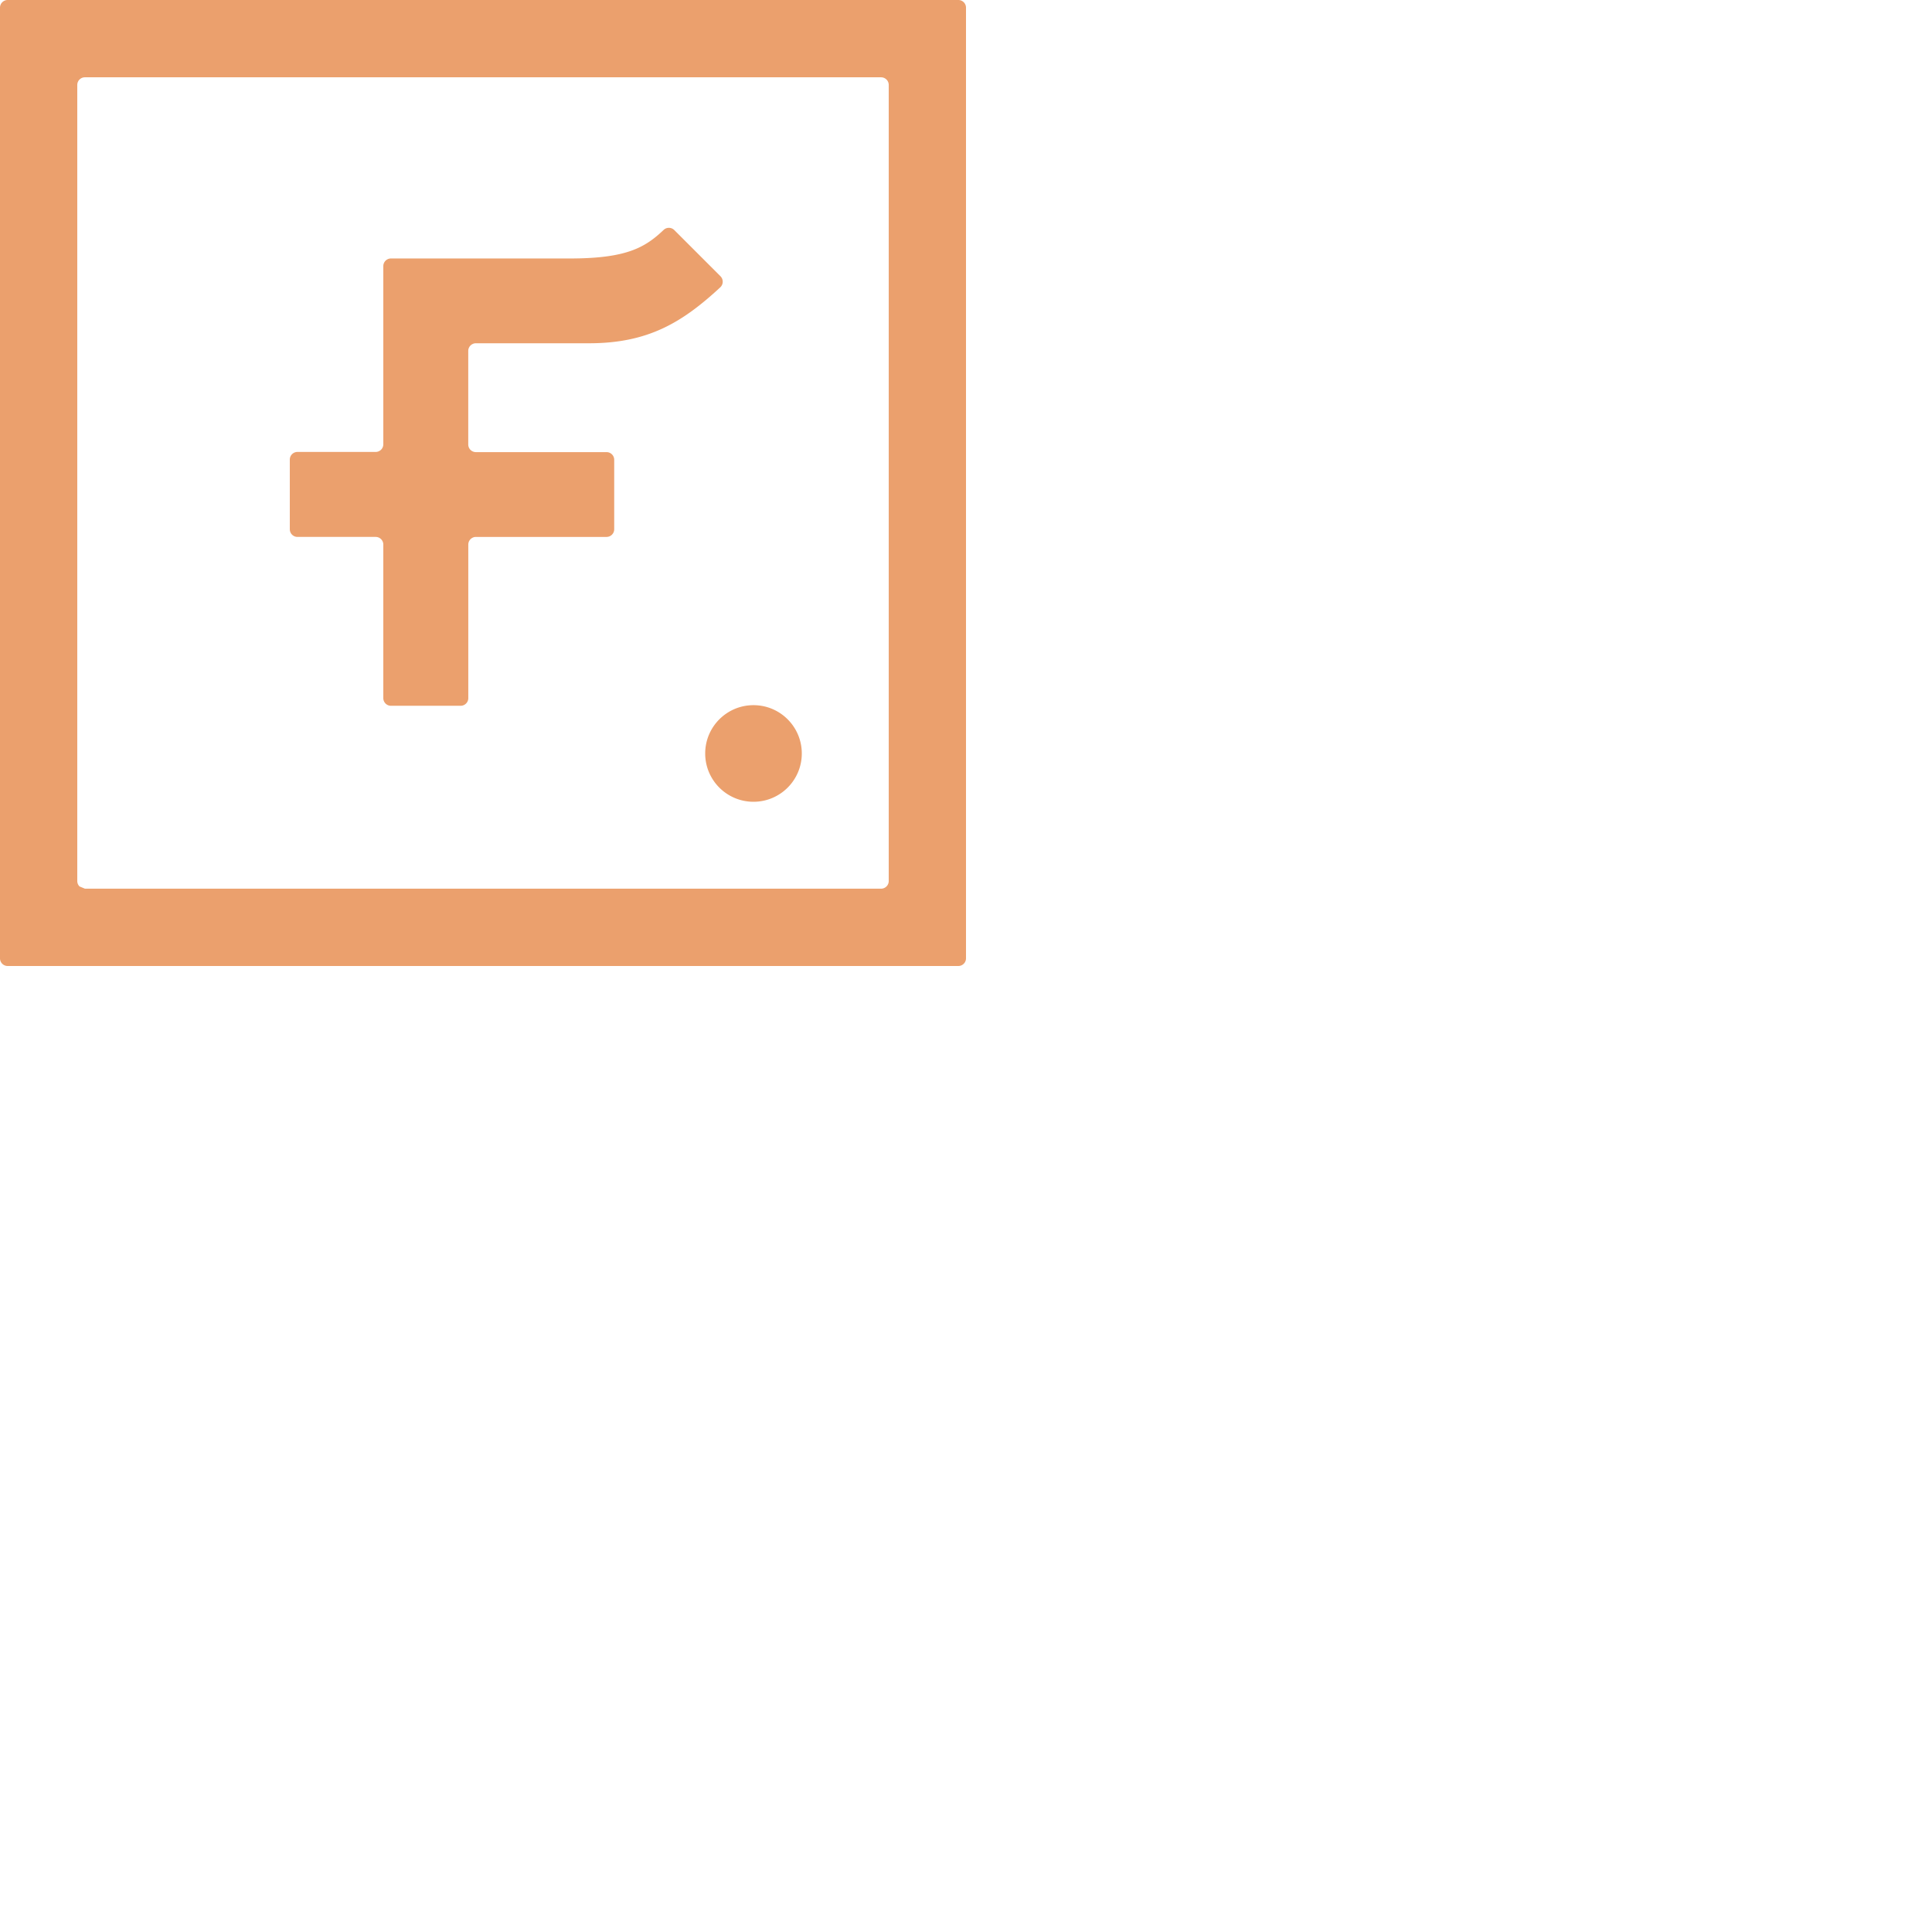 <svg xmlns="http://www.w3.org/2000/svg" version="1.1" viewBox="0 0 512 512" fill="currentColor"><path fill="#EBA06D" d="M253.971 0A2.03 2.03 0 0 1 256 2.029V253.97a2.03 2.03 0 0 1-2.029 2.029H2.03A2.029 2.029 0 0 1 0 253.971V2.03A2.03 2.03 0 0 1 2.029 0zm-20.475 20.485H22.507a2.03 2.03 0 0 0-2.028 2.03V233.48c0 .538.213 1.054.594 1.434l1.434.595h210.989a2.03 2.03 0 0 0 2.028-2.03V22.515c0-1.12-.908-2.029-2.028-2.029m-33.811 166.391c7.069 0 12.8 5.731 12.8 12.8c0 7.07-5.731 12.8-12.8 12.8c-7.07 0-12.8-5.73-12.8-12.8c0-7.069 5.73-12.8 12.8-12.8M175.847 60.95a2.029 2.029 0 0 1 2.826 0l12.269 12.269c.388.394.6.929.588 1.482a2.05 2.05 0 0 1-.66 1.452c-10.072 9.322-19.14 14.816-34.767 14.816H126.12a2.03 2.03 0 0 0-2.029 2.029v24.79a2.03 2.03 0 0 0 2.03 2.029h34.62a2.029 2.029 0 0 1 2.029 2.029v18.414a2.029 2.029 0 0 1-2.029 2.029h-34.609a2.03 2.03 0 0 0-2.029 2.029v40.693a2.029 2.029 0 0 1-2.028 2.029H103.61a2.029 2.029 0 0 1-2.029-2.029v-40.693a2.03 2.03 0 0 0-2.029-2.03H78.83a2.029 2.029 0 0 1-2.028-2.028v-18.463a2.029 2.029 0 0 1 2.028-2.028h20.722a2.03 2.03 0 0 0 2.03-2.03V70.526c0-1.12.907-2.029 2.028-2.029h47.421l.999-.004c14.093-.125 18.967-2.929 23.817-7.543"/></svg>